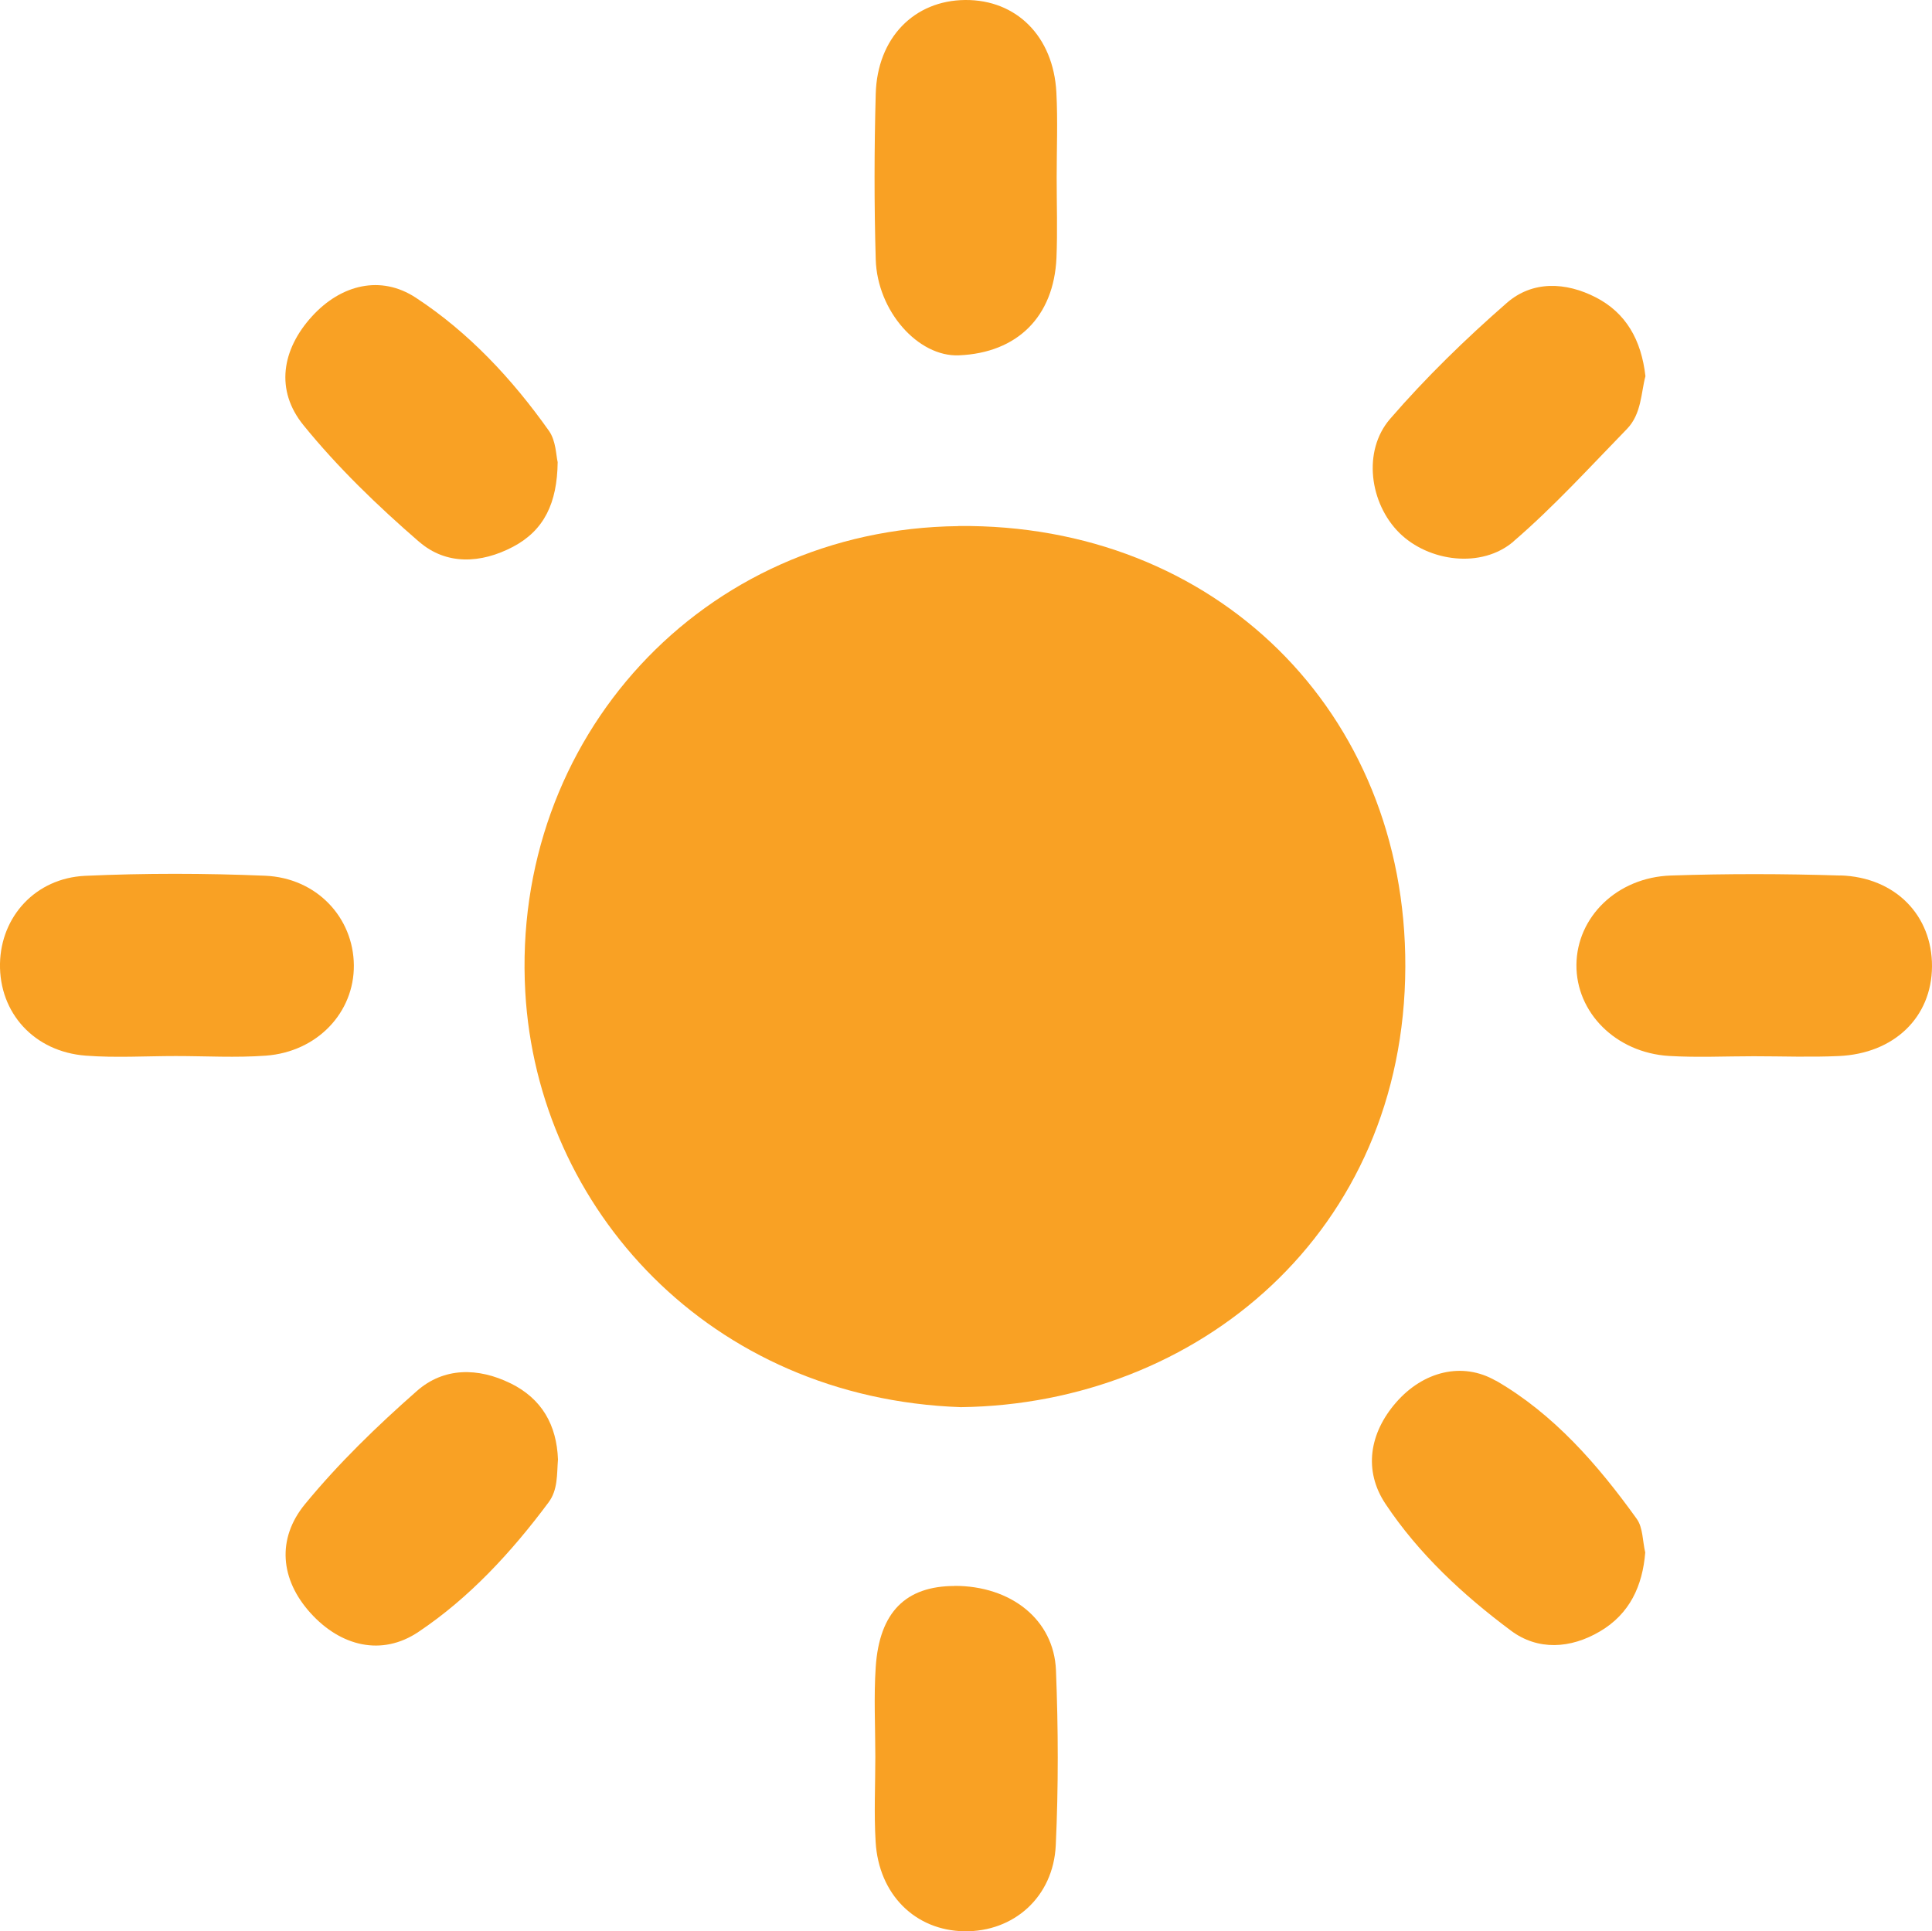 <?xml version="1.0" encoding="UTF-8"?><svg id="Layer_2" xmlns="http://www.w3.org/2000/svg" viewBox="0 0 192.62 192.58"><defs><style>.cls-1{fill:#f9a124;}</style></defs><g id="Layer_1-2"><path class="cls-1" d="m95.56,52.46c-25.58.27-44.61,21.22-43.19,46.44,1.21,21.58,18.35,40.52,43.42,41.41,23.64-.3,44.24-17.46,44.32-43.91.08-25.48-18.99-44.21-44.55-43.95Z"/><path class="cls-1" d="m183.48,87.3c-5.63-.18-11.28-.19-16.91,0-5.37.19-9.36,4.15-9.4,8.9-.04,4.76,3.92,8.76,9.22,9.09,2.81.17,5.64.03,8.46.03,2.82,0,5.64.11,8.46-.02,5.55-.24,9.28-3.88,9.31-8.93.03-5.08-3.65-8.91-9.14-9.08Z"/><path class="cls-1" d="m95.6,35.43c5.82-.24,9.47-3.85,9.73-9.73.11-2.66.02-5.33.02-8,0-2.83.12-5.67-.03-8.5C105.02,3.62,101.33-.04,96.23,0c-5.08.04-8.77,3.77-8.92,9.37-.15,5.49-.16,11,0,16.49.15,5.18,4.25,9.74,8.29,9.57Z"/><path class="cls-1" d="m35.28,96.25c-.04-4.76-3.7-8.71-8.85-8.93-5.98-.25-11.98-.26-17.95.01C3.52,87.57.09,91.41,0,96.08c-.09,4.91,3.4,8.79,8.55,9.18,2.98.23,5.98.04,8.98.04s6,.18,8.98-.04c5.12-.38,8.81-4.3,8.77-9.02Z"/><path class="cls-1" d="m95.17,158.14c-4.86.01-7.49,2.6-7.86,8.07-.2,2.98-.04,5.98-.04,8.97,0,2.83-.14,5.66.03,8.47.31,5.26,3.95,8.84,8.83,8.92,4.92.08,8.89-3.4,9.13-8.58.27-5.8.25-11.64.02-17.44-.2-5.06-4.49-8.43-10.12-8.42Z"/><path class="cls-1" d="m41.8,54.03c2.69,2.33,6.14,2.18,9.35.49,3.1-1.64,4.4-4.35,4.45-8.44-.16-.63-.16-2.12-.87-3.12-3.66-5.17-8.01-9.83-13.28-13.28-3.48-2.28-7.44-1.32-10.34,1.86-3.03,3.32-3.68,7.38-.86,10.85,3.43,4.23,7.42,8.07,11.54,11.64Z"/><path class="cls-1" d="m150.9,53.98c4.01-3.45,7.6-7.4,11.3-11.2,1.47-1.51,1.41-3.65,1.85-5.27-.41-3.62-1.94-6.31-4.95-7.86-3-1.54-6.32-1.68-8.88.56-4.11,3.59-8.06,7.43-11.63,11.56-2.77,3.21-2.03,8.43.92,11.36,2.92,2.89,8.21,3.59,11.39.86Z"/><path class="cls-1" d="m149.12,137.67c-3.33-1.92-7.23-.93-9.93,2.17-2.66,3.05-3.27,6.79-1.06,10.11,3.31,4.98,7.74,9.09,12.52,12.65,2.67,1.99,5.93,1.81,8.88.06,2.96-1.75,4.23-4.53,4.5-7.86-.27-1.12-.22-2.47-.84-3.34-3.88-5.41-8.3-10.48-14.06-13.8Z"/><path class="cls-1" d="m50.91,137.94c-3.24-1.6-6.66-1.61-9.34.75-3.97,3.49-7.82,7.22-11.17,11.3-2.82,3.44-2.47,7.5.56,10.85,3,3.32,7.1,4.34,10.76,1.88,5.08-3.4,9.28-7.96,12.96-12.9.96-1.28.83-2.82.95-4.3-.13-3.44-1.61-6.05-4.73-7.59Z"/></g></svg>